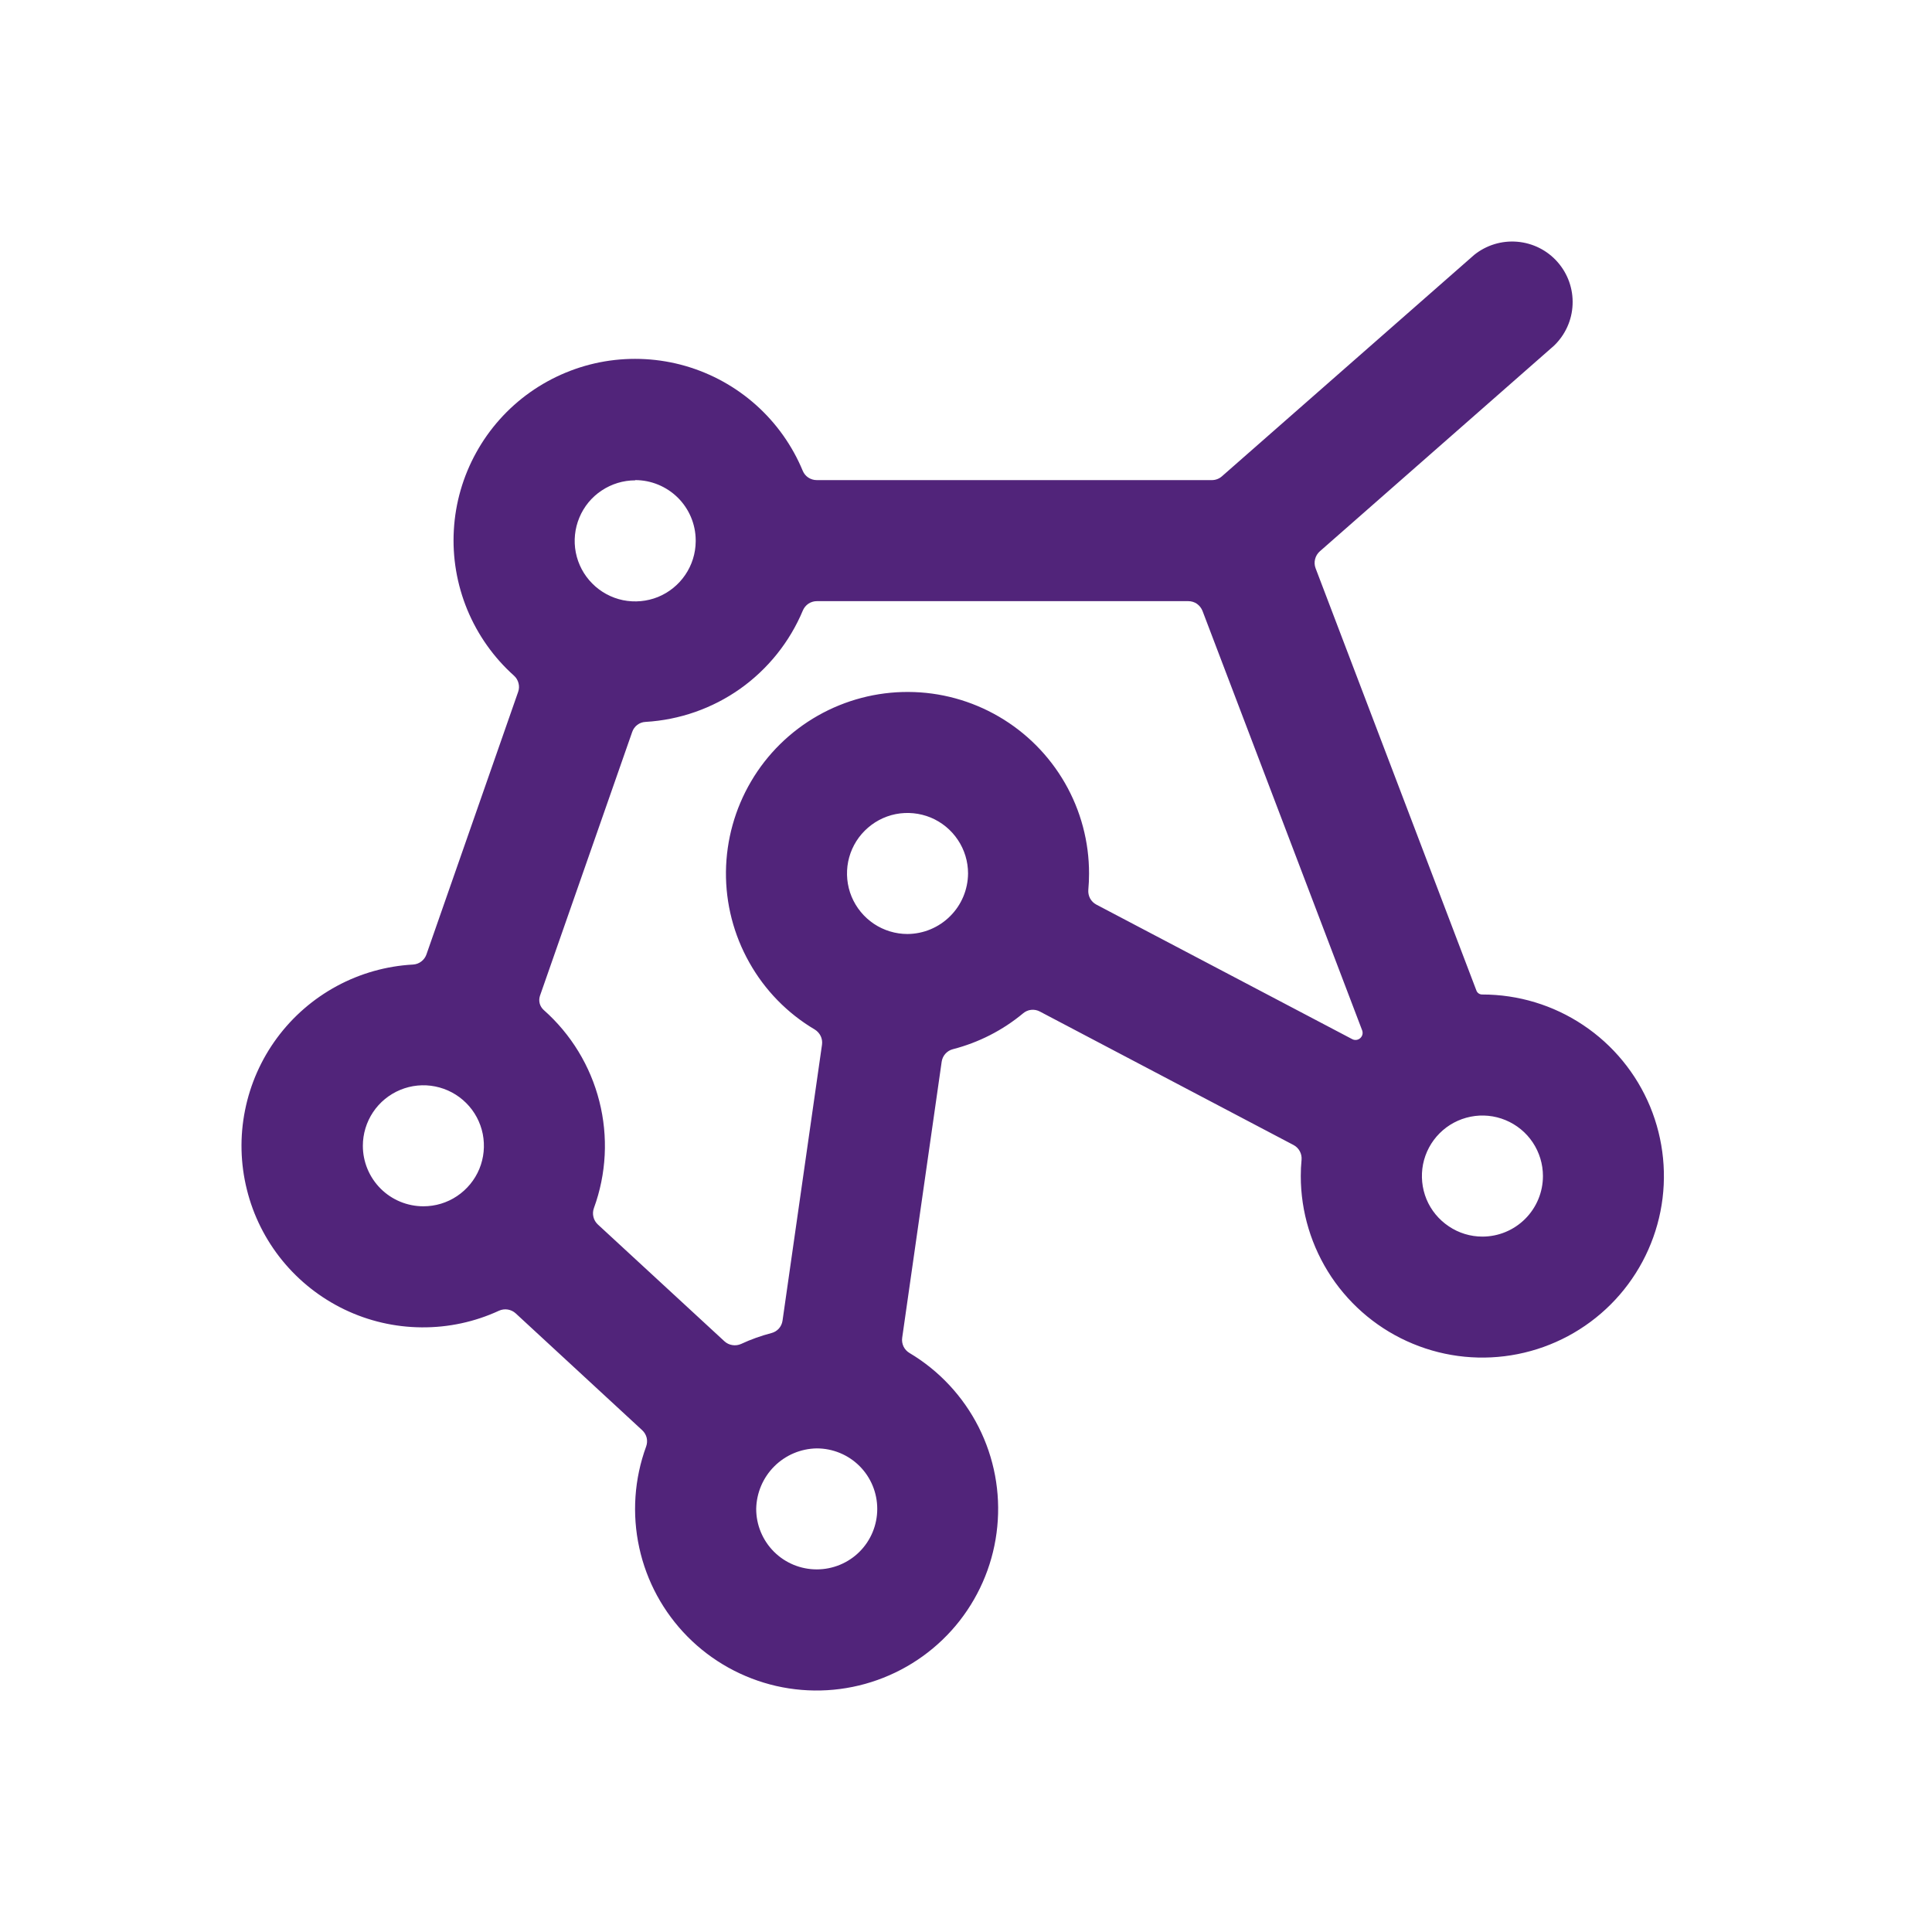 <svg width="32" height="32" viewBox="0 0 32 32" fill="none" xmlns="http://www.w3.org/2000/svg">
<path d="M24.553 16.472C24.532 16.473 24.51 16.467 24.492 16.455C24.474 16.443 24.46 16.425 24.453 16.404L21.79 9.411C21.772 9.363 21.769 9.311 21.782 9.261C21.794 9.212 21.821 9.167 21.859 9.133L25.74 5.725C25.926 5.546 26.037 5.302 26.047 5.044C26.058 4.786 25.969 4.534 25.798 4.34C25.628 4.146 25.389 4.026 25.131 4.004C24.874 3.982 24.618 4.06 24.417 4.222L20.238 7.89C20.192 7.93 20.134 7.952 20.073 7.952H13.527C13.477 7.952 13.429 7.937 13.388 7.91C13.347 7.883 13.315 7.844 13.296 7.798C13.123 7.381 12.858 7.008 12.522 6.708C12.185 6.407 11.784 6.186 11.351 6.061C10.917 5.936 10.46 5.911 10.015 5.986C9.57 6.062 9.148 6.237 8.779 6.498C8.411 6.759 8.106 7.1 7.888 7.495C7.669 7.89 7.542 8.33 7.517 8.78C7.491 9.231 7.568 9.682 7.74 10.099C7.913 10.517 8.177 10.89 8.513 11.191C8.55 11.224 8.576 11.267 8.588 11.315C8.601 11.363 8.599 11.413 8.582 11.46L7.063 15.809C7.047 15.855 7.017 15.896 6.977 15.926C6.938 15.956 6.891 15.973 6.841 15.976C6.399 16 5.968 16.122 5.579 16.332C5.189 16.543 4.851 16.836 4.588 17.192C4.325 17.548 4.144 17.958 4.058 18.392C3.971 18.826 3.982 19.274 4.089 19.703C4.195 20.133 4.396 20.534 4.675 20.877C4.955 21.22 5.306 21.497 5.705 21.689C6.104 21.881 6.541 21.982 6.983 21.985C7.426 21.989 7.864 21.895 8.266 21.709C8.311 21.689 8.361 21.682 8.41 21.69C8.459 21.698 8.505 21.72 8.541 21.753L10.637 23.689C10.673 23.722 10.699 23.766 10.711 23.814C10.722 23.862 10.719 23.912 10.702 23.959C10.506 24.495 10.466 25.076 10.588 25.634C10.709 26.191 10.987 26.703 11.389 27.109C11.791 27.515 12.3 27.797 12.856 27.925C13.413 28.052 13.994 28.018 14.533 27.826C15.07 27.635 15.543 27.295 15.895 26.845C16.246 26.395 16.463 25.855 16.518 25.286C16.574 24.718 16.467 24.146 16.209 23.636C15.951 23.127 15.554 22.701 15.063 22.409C15.021 22.384 14.987 22.347 14.965 22.302C14.944 22.257 14.936 22.207 14.943 22.158L15.597 17.586C15.604 17.537 15.625 17.491 15.658 17.454C15.691 17.417 15.735 17.39 15.783 17.378C16.21 17.268 16.608 17.065 16.947 16.783C16.985 16.751 17.031 16.731 17.081 16.726C17.13 16.721 17.18 16.731 17.223 16.754L21.425 18.965C21.469 18.988 21.505 19.024 21.528 19.067C21.552 19.111 21.562 19.16 21.558 19.209C21.549 19.299 21.545 19.388 21.545 19.479C21.545 20.074 21.722 20.655 22.052 21.15C22.383 21.644 22.852 22.03 23.402 22.257C23.951 22.485 24.556 22.544 25.139 22.428C25.722 22.312 26.258 22.026 26.679 21.605C27.099 21.185 27.386 20.649 27.502 20.066C27.618 19.483 27.558 18.878 27.331 18.328C27.103 17.779 26.718 17.309 26.223 16.979C25.729 16.648 25.147 16.472 24.552 16.472H24.553ZM22.562 17.067C22.57 17.089 22.571 17.113 22.566 17.136C22.56 17.159 22.547 17.179 22.53 17.195C22.512 17.211 22.49 17.221 22.467 17.224C22.443 17.227 22.419 17.223 22.398 17.212L18.159 14.983C18.115 14.96 18.079 14.924 18.055 14.88C18.032 14.837 18.022 14.787 18.026 14.738C18.034 14.65 18.038 14.56 18.038 14.47C18.039 13.943 17.901 13.426 17.639 12.97C17.376 12.513 16.999 12.134 16.544 11.869C16.089 11.604 15.573 11.463 15.047 11.461C14.521 11.458 14.003 11.594 13.545 11.854C13.088 12.114 12.706 12.489 12.44 12.943C12.173 13.397 12.03 13.912 12.024 14.439C12.019 14.965 12.152 15.483 12.411 15.942C12.668 16.401 13.042 16.784 13.495 17.052C13.537 17.078 13.571 17.115 13.593 17.16C13.614 17.204 13.622 17.254 13.615 17.303L12.961 21.875C12.954 21.923 12.933 21.969 12.9 22.006C12.867 22.042 12.824 22.068 12.776 22.08C12.604 22.125 12.436 22.185 12.275 22.26C12.23 22.28 12.18 22.287 12.131 22.279C12.082 22.272 12.036 22.25 11.999 22.216L9.902 20.281C9.866 20.247 9.84 20.204 9.829 20.156C9.817 20.107 9.82 20.057 9.837 20.01C10.044 19.443 10.076 18.827 9.927 18.241C9.779 17.656 9.458 17.129 9.006 16.729C8.974 16.7 8.95 16.662 8.939 16.62C8.928 16.578 8.93 16.533 8.944 16.492L10.471 12.124C10.487 12.077 10.516 12.036 10.556 12.006C10.595 11.976 10.643 11.959 10.692 11.957C11.256 11.924 11.799 11.734 12.26 11.408C12.72 11.081 13.08 10.632 13.298 10.111C13.317 10.066 13.349 10.027 13.39 9.999C13.431 9.972 13.479 9.957 13.529 9.957H19.682C19.733 9.957 19.783 9.972 19.825 10.001C19.866 10.03 19.898 10.071 19.917 10.118L22.562 17.067ZM15.031 15.47C14.833 15.47 14.639 15.411 14.474 15.301C14.31 15.191 14.181 15.034 14.105 14.851C14.029 14.668 14.01 14.466 14.048 14.272C14.087 14.078 14.182 13.899 14.323 13.759C14.463 13.619 14.641 13.523 14.836 13.484C15.03 13.446 15.232 13.466 15.415 13.541C15.598 13.617 15.755 13.746 15.865 13.911C15.975 14.075 16.034 14.269 16.034 14.467C16.032 14.733 15.926 14.987 15.738 15.174C15.55 15.362 15.297 15.468 15.031 15.47ZM10.521 7.952C10.785 7.952 11.038 8.057 11.226 8.242C11.414 8.428 11.521 8.681 11.523 8.945V8.969C11.521 9.167 11.461 9.359 11.349 9.523C11.238 9.686 11.081 9.813 10.898 9.888C10.714 9.962 10.513 9.98 10.319 9.941C10.126 9.901 9.948 9.805 9.809 9.664C9.669 9.523 9.575 9.345 9.537 9.151C9.499 8.956 9.52 8.755 9.596 8.573C9.672 8.39 9.8 8.234 9.965 8.125C10.13 8.015 10.323 7.956 10.521 7.956V7.952ZM6.01 18.978C6.01 18.78 6.069 18.586 6.179 18.421C6.289 18.256 6.446 18.128 6.629 18.052C6.812 17.976 7.014 17.956 7.208 17.995C7.403 18.034 7.581 18.129 7.721 18.269C7.862 18.409 7.957 18.588 7.996 18.782C8.034 18.977 8.015 19.178 7.939 19.362C7.863 19.545 7.734 19.701 7.57 19.811C7.405 19.922 7.211 19.98 7.013 19.98C6.747 19.98 6.492 19.875 6.304 19.687C6.116 19.499 6.01 19.244 6.01 18.978ZM13.528 25.994C13.262 25.994 13.007 25.889 12.819 25.701C12.631 25.513 12.525 25.258 12.525 24.992C12.53 24.727 12.637 24.475 12.824 24.288C13.011 24.101 13.263 23.994 13.528 23.99C13.794 23.99 14.049 24.095 14.237 24.283C14.425 24.471 14.53 24.726 14.53 24.992C14.53 25.258 14.425 25.513 14.237 25.701C14.049 25.889 13.794 25.994 13.528 25.994ZM24.553 20.482C24.355 20.482 24.161 20.423 23.997 20.312C23.832 20.202 23.703 20.046 23.627 19.863C23.552 19.68 23.532 19.478 23.57 19.284C23.609 19.089 23.704 18.911 23.845 18.77C23.985 18.63 24.163 18.535 24.358 18.496C24.552 18.457 24.754 18.477 24.937 18.553C25.12 18.629 25.277 18.757 25.387 18.922C25.497 19.087 25.556 19.281 25.556 19.479C25.556 19.745 25.45 20 25.262 20.188C25.074 20.376 24.819 20.482 24.553 20.482Z" fill="#51247A"/>
</svg>
